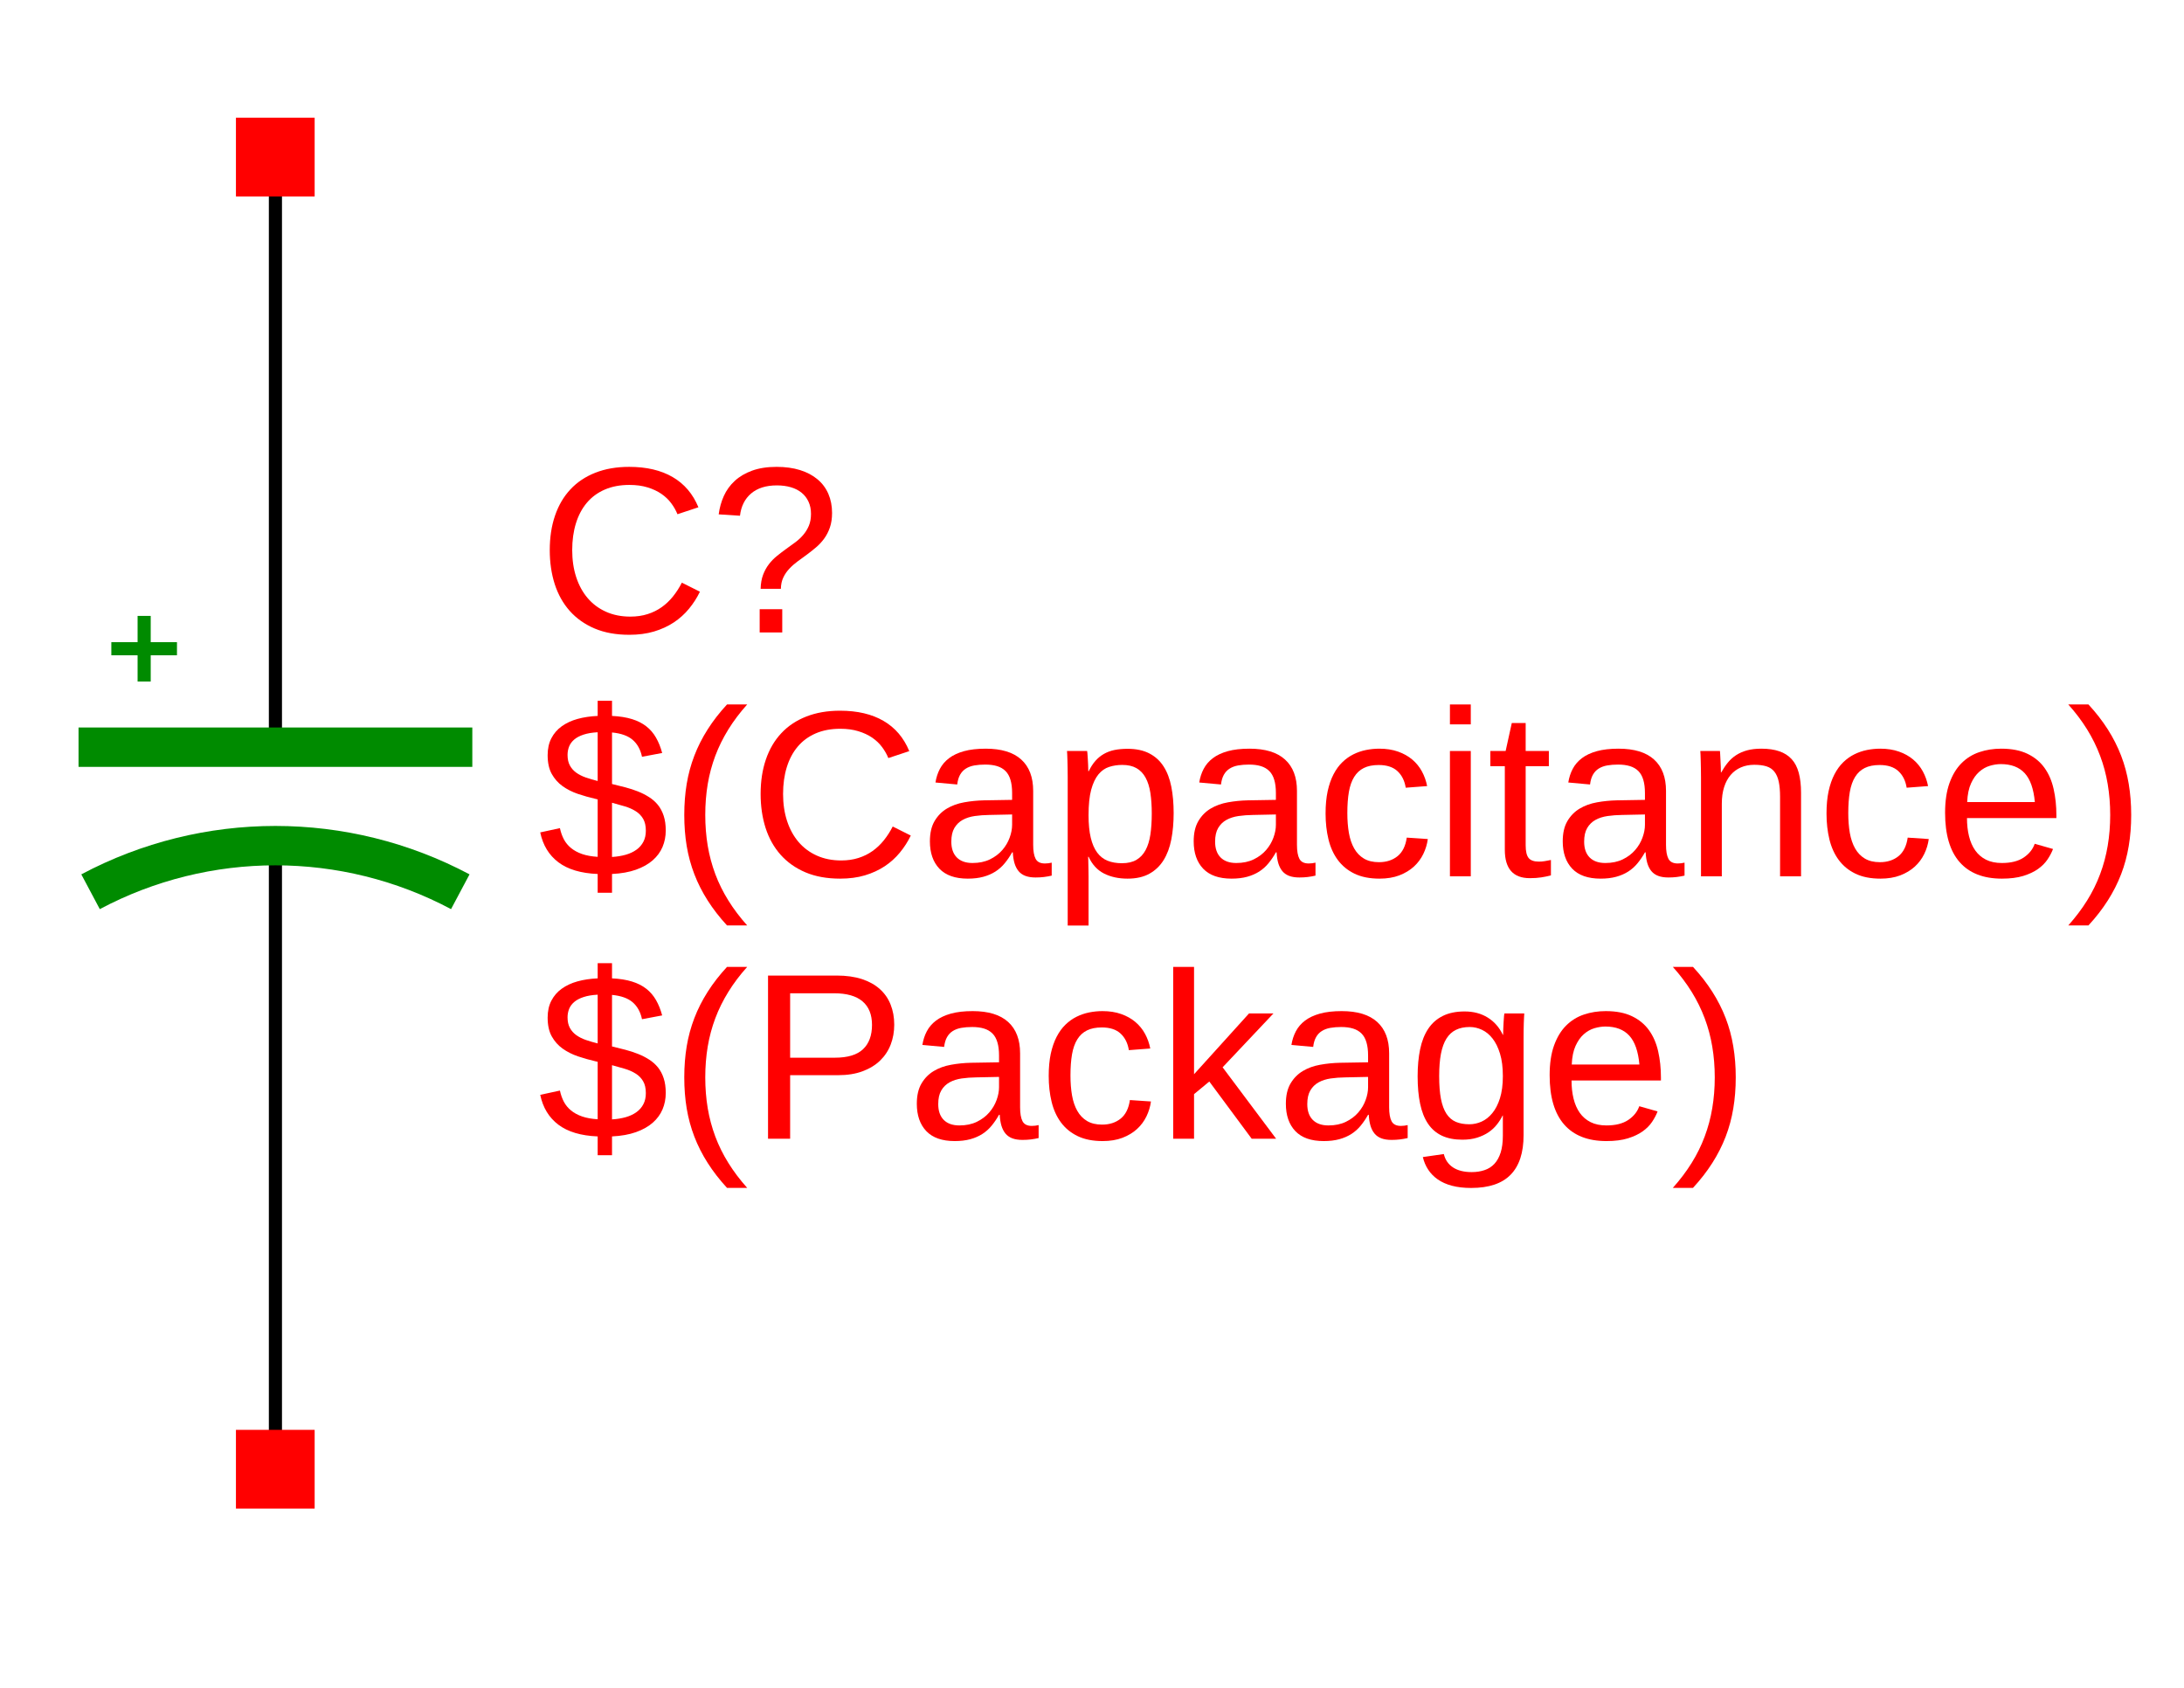 <?xml version="1.0" encoding="UTF-8"?>
<svg xmlns="http://www.w3.org/2000/svg" xmlns:xlink="http://www.w3.org/1999/xlink" width="792pt" height="612pt" viewBox="0 0 792 612" version="1.1">
<defs>
<g>
<symbol overflow="visible" id="glyph0-0">
<path style="stroke:none;" d="M 2.859 0 L 2.859 -57.312 L 25.703 -57.312 L 25.703 0 Z M 5.719 -2.859 L 22.844 -2.859 L 22.844 -54.469 L 5.719 -54.469 Z M 5.719 -2.859 "/>
</symbol>
<symbol overflow="visible" id="glyph0-1">
<path style="stroke:none;" d="M 33.266 -53.5 C 29.898 -53.5 26.922 -52.938 24.328 -51.812 C 21.742 -50.695 19.578 -49.102 17.828 -47.031 C 16.078 -44.957 14.754 -42.461 13.859 -39.547 C 12.961 -36.641 12.516 -33.41 12.516 -29.859 C 12.516 -26.305 12.992 -23.051 13.953 -20.094 C 14.922 -17.133 16.305 -14.594 18.109 -12.469 C 19.922 -10.344 22.133 -8.691 24.75 -7.516 C 27.375 -6.336 30.32 -5.75 33.594 -5.75 C 35.883 -5.75 37.973 -6.051 39.859 -6.656 C 41.754 -7.258 43.461 -8.102 44.984 -9.188 C 46.516 -10.281 47.879 -11.578 49.078 -13.078 C 50.285 -14.578 51.352 -16.238 52.281 -18.062 L 58.828 -14.781 C 57.766 -12.57 56.445 -10.516 54.875 -8.609 C 53.312 -6.703 51.473 -5.047 49.359 -3.641 C 47.242 -2.242 44.848 -1.145 42.172 -0.344 C 39.504 0.445 36.52 0.844 33.219 0.844 C 28.426 0.844 24.234 0.082 20.641 -1.438 C 17.047 -2.969 14.035 -5.098 11.609 -7.828 C 9.191 -10.555 7.379 -13.797 6.172 -17.547 C 4.973 -21.305 4.375 -25.41 4.375 -29.859 C 4.375 -34.473 5.008 -38.641 6.281 -42.359 C 7.551 -46.086 9.41 -49.258 11.859 -51.875 C 14.305 -54.5 17.32 -56.516 20.906 -57.922 C 24.488 -59.336 28.578 -60.047 33.172 -60.047 C 39.473 -60.047 44.734 -58.812 48.953 -56.344 C 53.18 -53.883 56.289 -50.234 58.281 -45.391 L 50.688 -42.875 C 50.125 -44.27 49.363 -45.602 48.406 -46.875 C 47.457 -48.156 46.27 -49.285 44.844 -50.266 C 43.414 -51.242 41.742 -52.023 39.828 -52.609 C 37.91 -53.203 35.723 -53.5 33.266 -53.5 Z M 33.266 -53.5 "/>
</symbol>
<symbol overflow="visible" id="glyph0-2">
<path style="stroke:none;" d="M 44.641 -43.344 C 44.641 -41.352 44.379 -39.598 43.859 -38.078 C 43.336 -36.566 42.645 -35.219 41.781 -34.031 C 40.914 -32.844 39.926 -31.781 38.812 -30.844 C 37.707 -29.906 36.582 -29.016 35.438 -28.172 C 34.289 -27.336 33.164 -26.516 32.062 -25.703 C 30.957 -24.891 29.961 -24.004 29.078 -23.047 C 28.191 -22.098 27.477 -21.039 26.938 -19.875 C 26.395 -18.719 26.109 -17.367 26.078 -15.828 L 18.734 -15.828 C 18.785 -17.766 19.082 -19.457 19.625 -20.906 C 20.176 -22.363 20.883 -23.648 21.75 -24.766 C 22.613 -25.891 23.594 -26.891 24.688 -27.766 C 25.781 -28.648 26.883 -29.492 28 -30.297 C 29.125 -31.098 30.223 -31.895 31.297 -32.688 C 32.379 -33.488 33.336 -34.379 34.172 -35.359 C 35.016 -36.336 35.695 -37.441 36.219 -38.672 C 36.738 -39.898 37 -41.344 37 -43 C 37 -44.656 36.703 -46.125 36.109 -47.406 C 35.523 -48.695 34.691 -49.781 33.609 -50.656 C 32.535 -51.539 31.234 -52.207 29.703 -52.656 C 28.18 -53.102 26.484 -53.328 24.609 -53.328 C 20.691 -53.328 17.582 -52.348 15.281 -50.391 C 12.988 -48.43 11.645 -45.742 11.25 -42.328 L 3.531 -42.828 C 3.832 -45.18 4.453 -47.398 5.391 -49.484 C 6.328 -51.566 7.645 -53.391 9.344 -54.953 C 11.039 -56.523 13.141 -57.766 15.641 -58.672 C 18.148 -59.586 21.113 -60.047 24.531 -60.047 C 27.719 -60.047 30.555 -59.656 33.047 -58.875 C 35.535 -58.094 37.641 -56.977 39.359 -55.531 C 41.086 -54.094 42.398 -52.336 43.297 -50.266 C 44.191 -48.191 44.641 -45.883 44.641 -43.344 Z M 18.391 0 L 18.391 -8.438 L 26.578 -8.438 L 26.578 0 Z M 18.391 0 "/>
</symbol>
<symbol overflow="visible" id="glyph0-3">
<path style="stroke:none;" d="M 21.75 -0.844 C 15.676 -1.094 10.926 -2.508 7.5 -5.094 C 4.07 -7.688 1.879 -11.297 0.922 -15.922 L 8.062 -17.469 C 8.375 -15.988 8.848 -14.641 9.484 -13.422 C 10.129 -12.203 11 -11.145 12.094 -10.25 C 13.188 -9.352 14.523 -8.629 16.109 -8.078 C 17.691 -7.535 19.57 -7.195 21.75 -7.062 L 21.75 -27.891 L 20.906 -28.094 C 18.75 -28.594 16.633 -29.191 14.562 -29.891 C 12.5 -30.598 10.656 -31.531 9.031 -32.688 C 7.406 -33.852 6.094 -35.332 5.094 -37.125 C 4.102 -38.914 3.609 -41.18 3.609 -43.922 C 3.609 -46.273 4.055 -48.316 4.953 -50.047 C 5.848 -51.785 7.098 -53.234 8.703 -54.391 C 10.316 -55.555 12.227 -56.445 14.438 -57.062 C 16.656 -57.676 19.094 -58.039 21.75 -58.156 L 21.75 -63.656 L 26.953 -63.656 L 26.953 -58.156 C 29.754 -58.02 32.172 -57.633 34.203 -57 C 36.234 -56.375 37.961 -55.5 39.391 -54.375 C 40.816 -53.258 41.988 -51.895 42.906 -50.281 C 43.832 -48.676 44.578 -46.82 45.141 -44.719 L 37.828 -43.344 C 37.273 -45.969 36.145 -48.016 34.438 -49.484 C 32.727 -50.953 30.234 -51.844 26.953 -52.156 L 26.953 -33.469 C 28.609 -33.07 30.234 -32.664 31.828 -32.25 C 33.422 -31.832 34.938 -31.336 36.375 -30.766 C 37.82 -30.191 39.16 -29.508 40.391 -28.719 C 41.629 -27.938 42.695 -26.992 43.594 -25.891 C 44.488 -24.785 45.188 -23.469 45.688 -21.938 C 46.188 -20.414 46.438 -18.645 46.438 -16.625 C 46.438 -14.469 46.047 -12.473 45.266 -10.641 C 44.484 -8.805 43.297 -7.191 41.703 -5.797 C 40.109 -4.398 38.082 -3.266 35.625 -2.391 C 33.176 -1.523 30.285 -1.008 26.953 -0.844 L 26.953 5.969 L 21.75 5.969 Z M 39.219 -16.547 C 39.219 -18.305 38.891 -19.742 38.234 -20.859 C 37.578 -21.984 36.68 -22.898 35.547 -23.609 C 34.41 -24.328 33.098 -24.91 31.609 -25.359 C 30.129 -25.805 28.578 -26.242 26.953 -26.672 L 26.953 -7.016 C 28.773 -7.129 30.441 -7.398 31.953 -7.828 C 33.461 -8.266 34.754 -8.875 35.828 -9.656 C 36.91 -10.438 37.742 -11.395 38.328 -12.531 C 38.922 -13.664 39.219 -15.004 39.219 -16.547 Z M 10.828 -44.016 C 10.828 -42.492 11.109 -41.219 11.672 -40.188 C 12.234 -39.156 13.004 -38.285 13.984 -37.578 C 14.961 -36.879 16.113 -36.297 17.438 -35.828 C 18.77 -35.367 20.207 -34.945 21.75 -34.562 L 21.75 -52.234 C 19.738 -52.129 18.031 -51.844 16.625 -51.375 C 15.227 -50.914 14.102 -50.32 13.25 -49.594 C 12.395 -48.863 11.773 -48.02 11.391 -47.062 C 11.016 -46.113 10.828 -45.098 10.828 -44.016 Z M 10.828 -44.016 "/>
</symbol>
<symbol overflow="visible" id="glyph0-4">
<path style="stroke:none;" d="M 5.328 -22.344 C 5.328 -26.227 5.617 -29.945 6.203 -33.5 C 6.797 -37.062 7.723 -40.477 8.984 -43.75 C 10.242 -47.031 11.852 -50.207 13.812 -53.281 C 15.77 -56.363 18.109 -59.375 20.828 -62.312 L 28.141 -62.312 C 25.504 -59.375 23.227 -56.359 21.312 -53.266 C 19.395 -50.172 17.816 -46.977 16.578 -43.688 C 15.348 -40.406 14.43 -36.984 13.828 -33.422 C 13.234 -29.867 12.938 -26.145 12.938 -22.25 C 12.938 -18.363 13.234 -14.641 13.828 -11.078 C 14.43 -7.523 15.348 -4.098 16.578 -0.797 C 17.816 2.504 19.395 5.691 21.312 8.766 C 23.227 11.848 25.504 14.863 28.141 17.812 L 20.828 17.812 C 18.109 14.863 15.77 11.848 13.812 8.766 C 11.852 5.691 10.242 2.52 8.984 -0.75 C 7.723 -4.031 6.797 -7.441 6.203 -10.984 C 5.617 -14.523 5.328 -18.254 5.328 -22.172 Z M 5.328 -22.344 "/>
</symbol>
<symbol overflow="visible" id="glyph0-5">
<path style="stroke:none;" d="M 17.391 0.844 C 12.828 0.844 9.395 -0.359 7.094 -2.766 C 4.801 -5.18 3.656 -8.488 3.656 -12.688 C 3.656 -15.676 4.223 -18.129 5.359 -20.047 C 6.492 -21.961 7.977 -23.469 9.812 -24.562 C 11.645 -25.656 13.734 -26.41 16.078 -26.828 C 18.43 -27.254 20.828 -27.492 23.266 -27.547 L 33.469 -27.719 L 33.469 -30.188 C 33.469 -32.062 33.27 -33.656 32.875 -34.969 C 32.488 -36.289 31.891 -37.359 31.078 -38.172 C 30.266 -38.984 29.25 -39.578 28.031 -39.953 C 26.812 -40.328 25.375 -40.516 23.719 -40.516 C 22.27 -40.516 20.957 -40.41 19.781 -40.203 C 18.602 -39.992 17.578 -39.613 16.703 -39.062 C 15.836 -38.52 15.141 -37.781 14.609 -36.844 C 14.078 -35.906 13.727 -34.723 13.562 -33.297 L 5.672 -34.016 C 5.953 -35.805 6.484 -37.445 7.266 -38.938 C 8.047 -40.438 9.156 -41.734 10.594 -42.828 C 12.039 -43.922 13.848 -44.77 16.016 -45.375 C 18.191 -45.977 20.816 -46.281 23.891 -46.281 C 29.598 -46.281 33.895 -44.969 36.781 -42.344 C 39.664 -39.727 41.109 -35.941 41.109 -30.984 L 41.109 -11.422 C 41.109 -9.18 41.398 -7.492 41.984 -6.359 C 42.578 -5.223 43.703 -4.656 45.359 -4.656 C 45.773 -4.656 46.191 -4.68 46.609 -4.734 C 47.023 -4.797 47.43 -4.867 47.828 -4.953 L 47.828 -0.25 C 46.879 -0.031 45.938 0.133 45 0.25 C 44.062 0.363 43.062 0.422 42 0.422 C 40.562 0.422 39.332 0.234 38.312 -0.141 C 37.289 -0.523 36.457 -1.102 35.812 -1.875 C 35.176 -2.645 34.688 -3.594 34.344 -4.719 C 34.008 -5.852 33.801 -7.176 33.719 -8.688 L 33.469 -8.688 C 32.656 -7.238 31.766 -5.926 30.797 -4.75 C 29.836 -3.57 28.711 -2.566 27.422 -1.734 C 26.129 -0.91 24.664 -0.273 23.031 0.172 C 21.395 0.617 19.516 0.844 17.391 0.844 Z M 19.109 -4.828 C 21.516 -4.828 23.617 -5.266 25.422 -6.141 C 27.234 -7.023 28.734 -8.156 29.922 -9.531 C 31.109 -10.906 31.992 -12.406 32.578 -14.031 C 33.172 -15.656 33.469 -17.207 33.469 -18.688 L 33.469 -22.422 L 25.203 -22.25 C 23.348 -22.227 21.586 -22.098 19.922 -21.859 C 18.254 -21.617 16.789 -21.148 15.531 -20.453 C 14.27 -19.754 13.27 -18.773 12.531 -17.516 C 11.789 -16.254 11.422 -14.602 11.422 -12.562 C 11.422 -10.094 12.082 -8.188 13.406 -6.844 C 14.738 -5.5 16.641 -4.828 19.109 -4.828 Z M 19.109 -4.828 "/>
</symbol>
<symbol overflow="visible" id="glyph0-6">
<path style="stroke:none;" d="M 44.219 -22.922 C 44.219 -19.484 43.938 -16.305 43.375 -13.391 C 42.812 -10.484 41.879 -7.977 40.578 -5.875 C 39.285 -3.781 37.566 -2.133 35.422 -0.938 C 33.273 0.25 30.633 0.844 27.5 0.844 C 24.258 0.844 21.422 0.227 18.984 -1 C 16.547 -2.238 14.68 -4.258 13.391 -7.062 L 13.188 -7.062 C 13.219 -7 13.238 -6.742 13.25 -6.297 C 13.258 -5.848 13.27 -5.285 13.281 -4.609 C 13.301 -3.941 13.316 -3.195 13.328 -2.375 C 13.348 -1.551 13.359 -0.734 13.359 0.078 L 13.359 17.844 L 5.797 17.844 L 5.797 -36.156 C 5.797 -37.25 5.785 -38.297 5.766 -39.297 C 5.754 -40.305 5.734 -41.223 5.703 -42.047 C 5.68 -42.879 5.656 -43.586 5.625 -44.172 C 5.594 -44.766 5.566 -45.188 5.547 -45.438 L 12.844 -45.438 C 12.875 -45.352 12.91 -45.055 12.953 -44.547 C 12.992 -44.047 13.035 -43.438 13.078 -42.719 C 13.117 -42.008 13.16 -41.25 13.203 -40.438 C 13.242 -39.625 13.266 -38.852 13.266 -38.125 L 13.438 -38.125 C 14.133 -39.582 14.93 -40.82 15.828 -41.844 C 16.723 -42.863 17.742 -43.703 18.891 -44.359 C 20.047 -45.023 21.328 -45.504 22.734 -45.797 C 24.148 -46.086 25.738 -46.234 27.5 -46.234 C 30.633 -46.234 33.273 -45.672 35.422 -44.547 C 37.566 -43.43 39.285 -41.859 40.578 -39.828 C 41.879 -37.797 42.812 -35.344 43.375 -32.469 C 43.938 -29.602 44.219 -26.422 44.219 -22.922 Z M 36.281 -22.766 C 36.281 -25.555 36.113 -28.047 35.781 -30.234 C 35.445 -32.422 34.863 -34.27 34.031 -35.781 C 33.207 -37.289 32.109 -38.438 30.734 -39.219 C 29.367 -40 27.648 -40.391 25.578 -40.391 C 23.891 -40.391 22.305 -40.148 20.828 -39.672 C 19.348 -39.203 18.051 -38.297 16.938 -36.953 C 15.832 -35.609 14.957 -33.754 14.312 -31.391 C 13.676 -29.023 13.359 -25.953 13.359 -22.172 C 13.359 -18.953 13.625 -16.227 14.156 -14 C 14.688 -11.781 15.461 -9.984 16.484 -8.609 C 17.504 -7.234 18.77 -6.242 20.281 -5.641 C 21.789 -5.047 23.523 -4.75 25.484 -4.75 C 27.586 -4.75 29.332 -5.156 30.719 -5.969 C 32.102 -6.781 33.207 -7.953 34.031 -9.484 C 34.863 -11.023 35.445 -12.91 35.781 -15.141 C 36.113 -17.367 36.281 -19.91 36.281 -22.766 Z M 36.281 -22.766 "/>
</symbol>
<symbol overflow="visible" id="glyph0-7">
<path style="stroke:none;" d="M 11.547 -22.922 C 11.547 -20.316 11.734 -17.922 12.109 -15.734 C 12.492 -13.555 13.133 -11.676 14.031 -10.094 C 14.926 -8.52 16.109 -7.297 17.578 -6.422 C 19.047 -5.555 20.859 -5.125 23.016 -5.125 C 25.703 -5.125 27.945 -5.848 29.75 -7.297 C 31.551 -8.754 32.664 -11 33.094 -14.031 L 40.734 -13.516 C 40.484 -11.641 39.938 -9.832 39.094 -8.094 C 38.25 -6.363 37.109 -4.836 35.672 -3.516 C 34.234 -2.203 32.477 -1.145 30.406 -0.344 C 28.332 0.445 25.938 0.844 23.219 0.844 C 19.664 0.844 16.645 0.242 14.156 -0.953 C 11.664 -2.16 9.641 -3.82 8.078 -5.938 C 6.523 -8.051 5.398 -10.539 4.703 -13.406 C 4.004 -16.281 3.656 -19.398 3.656 -22.766 C 3.656 -25.816 3.906 -28.508 4.406 -30.844 C 4.914 -33.176 5.625 -35.219 6.531 -36.969 C 7.438 -38.719 8.504 -40.188 9.734 -41.375 C 10.973 -42.57 12.312 -43.523 13.75 -44.234 C 15.195 -44.953 16.719 -45.473 18.312 -45.797 C 19.906 -46.117 21.516 -46.281 23.141 -46.281 C 25.68 -46.281 27.945 -45.926 29.938 -45.219 C 31.926 -44.52 33.641 -43.562 35.078 -42.344 C 36.523 -41.125 37.695 -39.688 38.594 -38.031 C 39.488 -36.383 40.117 -34.613 40.484 -32.719 L 32.719 -32.125 C 32.32 -34.645 31.328 -36.645 29.734 -38.125 C 28.141 -39.613 25.867 -40.359 22.922 -40.359 C 20.766 -40.359 18.969 -40 17.531 -39.281 C 16.094 -38.57 14.926 -37.492 14.031 -36.047 C 13.133 -34.609 12.492 -32.797 12.109 -30.609 C 11.734 -28.43 11.547 -25.867 11.547 -22.922 Z M 11.547 -22.922 "/>
</symbol>
<symbol overflow="visible" id="glyph0-8">
<path style="stroke:none;" d="M 5.75 -55.094 L 5.75 -62.312 L 13.312 -62.312 L 13.312 -55.094 Z M 5.75 0 L 5.75 -45.438 L 13.312 -45.438 L 13.312 0 Z M 5.75 0 "/>
</symbol>
<symbol overflow="visible" id="glyph0-9">
<path style="stroke:none;" d="M 23.266 -0.344 C 22.117 -0.031 20.945 0.211 19.75 0.391 C 18.562 0.578 17.188 0.672 15.625 0.672 C 9.57 0.672 6.547 -2.754 6.547 -9.609 L 6.547 -39.938 L 1.297 -39.938 L 1.297 -45.438 L 6.844 -45.438 L 9.078 -55.594 L 14.109 -55.594 L 14.109 -45.438 L 22.516 -45.438 L 22.516 -39.938 L 14.109 -39.938 L 14.109 -11.25 C 14.109 -9.07 14.461 -7.539 15.172 -6.656 C 15.891 -5.77 17.129 -5.328 18.891 -5.328 C 19.617 -5.328 20.328 -5.383 21.016 -5.5 C 21.703 -5.613 22.453 -5.754 23.266 -5.922 Z M 23.266 -0.344 "/>
</symbol>
<symbol overflow="visible" id="glyph0-10">
<path style="stroke:none;" d="M 34.641 0 L 34.641 -28.812 C 34.641 -31.02 34.477 -32.863 34.156 -34.344 C 33.832 -35.832 33.305 -37.031 32.578 -37.938 C 31.859 -38.852 30.898 -39.5 29.703 -39.875 C 28.516 -40.25 27.039 -40.438 25.281 -40.438 C 23.488 -40.438 21.867 -40.117 20.422 -39.484 C 18.984 -38.859 17.754 -37.953 16.734 -36.766 C 15.711 -35.578 14.922 -34.109 14.359 -32.359 C 13.797 -30.609 13.516 -28.598 13.516 -26.328 L 13.516 0 L 5.969 0 L 5.969 -35.734 C 5.969 -36.68 5.957 -37.68 5.938 -38.734 C 5.926 -39.785 5.906 -40.781 5.875 -41.719 C 5.852 -42.656 5.828 -43.457 5.797 -44.125 C 5.766 -44.801 5.738 -45.238 5.719 -45.438 L 12.844 -45.438 C 12.875 -45.289 12.898 -44.91 12.922 -44.297 C 12.953 -43.68 12.988 -42.973 13.031 -42.172 C 13.082 -41.379 13.117 -40.566 13.141 -39.734 C 13.172 -38.91 13.188 -38.223 13.188 -37.672 L 13.312 -37.672 C 14.039 -38.984 14.836 -40.172 15.703 -41.234 C 16.566 -42.297 17.57 -43.195 18.719 -43.938 C 19.875 -44.688 21.191 -45.266 22.672 -45.672 C 24.16 -46.078 25.883 -46.281 27.844 -46.281 C 30.363 -46.281 32.531 -45.969 34.344 -45.344 C 36.164 -44.727 37.664 -43.773 38.844 -42.484 C 40.02 -41.203 40.879 -39.547 41.422 -37.516 C 41.973 -35.484 42.25 -33.07 42.25 -30.281 L 42.25 0 Z M 34.641 0 "/>
</symbol>
<symbol overflow="visible" id="glyph0-11">
<path style="stroke:none;" d="M 11.594 -21.125 C 11.594 -18.738 11.836 -16.547 12.328 -14.547 C 12.816 -12.547 13.57 -10.82 14.594 -9.375 C 15.613 -7.938 16.922 -6.816 18.516 -6.016 C 20.109 -5.223 22.023 -4.828 24.266 -4.828 C 27.547 -4.828 30.172 -5.484 32.141 -6.797 C 34.117 -8.117 35.457 -9.785 36.156 -11.797 L 42.797 -9.906 C 42.316 -8.645 41.648 -7.379 40.797 -6.109 C 39.941 -4.836 38.801 -3.691 37.375 -2.672 C 35.945 -1.648 34.16 -0.805 32.016 -0.141 C 29.879 0.516 27.297 0.844 24.266 0.844 C 17.547 0.844 12.43 -1.156 8.922 -5.156 C 5.41 -9.164 3.656 -15.117 3.656 -23.016 C 3.656 -27.266 4.188 -30.863 5.25 -33.812 C 6.312 -36.77 7.766 -39.172 9.609 -41.016 C 11.461 -42.867 13.617 -44.207 16.078 -45.031 C 18.547 -45.863 21.18 -46.281 23.984 -46.281 C 27.785 -46.281 30.969 -45.66 33.531 -44.422 C 36.094 -43.191 38.148 -41.492 39.703 -39.328 C 41.254 -37.16 42.359 -34.602 43.016 -31.656 C 43.68 -28.719 44.016 -25.539 44.016 -22.125 L 44.016 -21.125 Z M 36.203 -26.922 C 35.773 -31.703 34.551 -35.191 32.531 -37.391 C 30.52 -39.586 27.629 -40.688 23.859 -40.688 C 22.598 -40.688 21.273 -40.484 19.891 -40.078 C 18.504 -39.672 17.223 -38.945 16.047 -37.906 C 14.867 -36.875 13.875 -35.469 13.062 -33.688 C 12.25 -31.914 11.785 -29.66 11.672 -26.922 Z M 36.203 -26.922 "/>
</symbol>
<symbol overflow="visible" id="glyph0-12">
<path style="stroke:none;" d="M 23.312 -22.172 C 23.312 -18.254 23.016 -14.523 22.422 -10.984 C 21.836 -7.441 20.914 -4.031 19.656 -0.75 C 18.395 2.52 16.785 5.691 14.828 8.766 C 12.867 11.848 10.531 14.863 7.812 17.812 L 0.5 17.812 C 3.133 14.863 5.41 11.848 7.328 8.766 C 9.242 5.691 10.816 2.504 12.047 -0.797 C 13.285 -4.098 14.203 -7.523 14.797 -11.078 C 15.398 -14.641 15.703 -18.363 15.703 -22.25 C 15.703 -26.145 15.398 -29.867 14.797 -33.422 C 14.203 -36.984 13.285 -40.406 12.047 -43.688 C 10.816 -46.977 9.242 -50.172 7.328 -53.266 C 5.41 -56.359 3.133 -59.375 0.5 -62.312 L 7.812 -62.312 C 10.531 -59.375 12.867 -56.363 14.828 -53.281 C 16.785 -50.207 18.395 -47.031 19.656 -43.75 C 20.914 -40.477 21.836 -37.062 22.422 -33.5 C 23.016 -29.945 23.312 -26.227 23.312 -22.344 Z M 23.312 -22.172 "/>
</symbol>
<symbol overflow="visible" id="glyph0-13">
<path style="stroke:none;" d="M 52.828 -41.359 C 52.828 -38.785 52.398 -36.383 51.547 -34.156 C 50.691 -31.938 49.414 -30.004 47.719 -28.359 C 46.031 -26.723 43.91 -25.426 41.359 -24.469 C 38.816 -23.52 35.848 -23.047 32.453 -23.047 L 15.078 -23.047 L 15.078 0 L 7.062 0 L 7.062 -59.172 L 31.953 -59.172 C 35.453 -59.172 38.504 -58.742 41.109 -57.891 C 43.711 -57.035 45.879 -55.828 47.609 -54.266 C 49.348 -52.711 50.648 -50.836 51.516 -48.641 C 52.391 -46.453 52.828 -44.023 52.828 -41.359 Z M 44.766 -41.281 C 44.766 -45.031 43.613 -47.879 41.312 -49.828 C 39.02 -51.773 35.578 -52.75 30.984 -52.75 L 15.078 -52.75 L 15.078 -29.391 L 31.328 -29.391 C 35.941 -29.391 39.332 -30.41 41.5 -32.453 C 43.676 -34.504 44.766 -37.445 44.766 -41.281 Z M 44.766 -41.281 "/>
</symbol>
<symbol overflow="visible" id="glyph0-14">
<path style="stroke:none;" d="M 34.266 0 L 18.891 -20.75 L 13.359 -16.172 L 13.359 0 L 5.797 0 L 5.797 -62.312 L 13.359 -62.312 L 13.359 -23.391 L 33.297 -45.438 L 42.156 -45.438 L 23.719 -25.906 L 43.125 0 Z M 34.266 0 "/>
</symbol>
<symbol overflow="visible" id="glyph0-15">
<path style="stroke:none;" d="M 23.016 17.844 C 20.41 17.844 18.098 17.578 16.078 17.047 C 14.066 16.516 12.348 15.75 10.922 14.75 C 9.492 13.758 8.332 12.578 7.438 11.203 C 6.539 9.836 5.895 8.316 5.5 6.641 L 13.109 5.547 C 13.609 7.641 14.719 9.254 16.438 10.391 C 18.156 11.523 20.414 12.094 23.219 12.094 C 24.926 12.094 26.477 11.852 27.875 11.375 C 29.281 10.906 30.473 10.145 31.453 9.094 C 32.43 8.039 33.188 6.676 33.719 5 C 34.25 3.32 34.516 1.273 34.516 -1.141 L 34.516 -8.438 L 34.438 -8.438 C 33.875 -7.289 33.176 -6.191 32.344 -5.141 C 31.52 -4.086 30.516 -3.156 29.328 -2.344 C 28.141 -1.539 26.758 -0.891 25.188 -0.391 C 23.625 0.098 21.836 0.344 19.828 0.344 C 16.941 0.344 14.469 -0.141 12.406 -1.109 C 10.352 -2.078 8.676 -3.523 7.375 -5.453 C 6.07 -7.391 5.117 -9.789 4.516 -12.656 C 3.91 -15.531 3.609 -18.859 3.609 -22.641 C 3.609 -26.273 3.91 -29.547 4.516 -32.453 C 5.117 -35.367 6.098 -37.844 7.453 -39.875 C 8.805 -41.906 10.566 -43.457 12.734 -44.531 C 14.91 -45.613 17.551 -46.156 20.656 -46.156 C 23.875 -46.156 26.664 -45.414 29.031 -43.938 C 31.406 -42.469 33.234 -40.379 34.516 -37.672 L 34.609 -37.672 C 34.609 -38.367 34.629 -39.148 34.672 -40.016 C 34.711 -40.891 34.754 -41.707 34.797 -42.469 C 34.836 -43.238 34.883 -43.906 34.938 -44.469 C 34.988 -45.031 35.047 -45.352 35.109 -45.438 L 42.281 -45.438 C 42.258 -45.188 42.234 -44.758 42.203 -44.156 C 42.172 -43.551 42.141 -42.828 42.109 -41.984 C 42.086 -41.148 42.066 -40.223 42.047 -39.203 C 42.035 -38.18 42.031 -37.125 42.031 -36.031 L 42.031 -1.297 C 42.031 5.055 40.469 9.832 37.344 13.031 C 34.227 16.238 29.453 17.844 23.016 17.844 Z M 34.516 -22.719 C 34.516 -25.883 34.172 -28.594 33.484 -30.844 C 32.797 -33.094 31.891 -34.93 30.766 -36.359 C 29.648 -37.785 28.375 -38.832 26.938 -39.5 C 25.5 -40.176 24.023 -40.516 22.516 -40.516 C 20.578 -40.516 18.914 -40.176 17.531 -39.5 C 16.145 -38.832 14.992 -37.781 14.078 -36.344 C 13.172 -34.906 12.5 -33.055 12.062 -30.797 C 11.633 -28.547 11.422 -25.852 11.422 -22.719 C 11.422 -19.445 11.633 -16.695 12.062 -14.469 C 12.5 -12.238 13.164 -10.438 14.062 -9.062 C 14.957 -7.695 16.094 -6.719 17.469 -6.125 C 18.844 -5.539 20.477 -5.25 22.375 -5.25 C 23.895 -5.25 25.375 -5.57 26.812 -6.219 C 28.25 -6.863 29.539 -7.883 30.688 -9.281 C 31.844 -10.676 32.77 -12.477 33.469 -14.688 C 34.164 -16.906 34.516 -19.582 34.516 -22.719 Z M 34.516 -22.719 "/>
</symbol>
</g>
</defs>
<g id="surface4">
<rect x="0" y="0" width="792" height="612" style="fill:rgb(100%,100%,100%);fill-opacity:1;stroke:none;"/>
<path style="fill:none;stroke-width:10;stroke-linecap:square;stroke-linejoin:miter;stroke:rgb(0%,0%,0%);stroke-opacity:1;stroke-miterlimit:10;" d="M 199.999 1000.003 L 199.999 550.001 " transform="matrix(0.476,0,0,-0.476,4.678,532.725)"/>
<path style="fill:none;stroke-width:10;stroke-linecap:square;stroke-linejoin:miter;stroke:rgb(0%,0%,0%);stroke-opacity:1;stroke-miterlimit:10;" d="M 199.999 -0.002 L 199.999 475 " transform="matrix(0.476,0,0,-0.476,4.678,532.725)"/>
<g style="fill:rgb(100%,0%,0%);fill-opacity:1;">
  <use xlink:href="#glyph0-1" x="194.988" y="229.328"/>
  <use xlink:href="#glyph0-2" x="257.095" y="229.328"/>
</g>
<g style="fill:rgb(100%,0%,0%);fill-opacity:1;">
  <use xlink:href="#glyph0-3" x="194.988" y="317.746"/>
  <use xlink:href="#glyph0-4" x="242.817" y="317.746"/>
  <use xlink:href="#glyph0-1" x="271.456" y="317.746"/>
  <use xlink:href="#glyph0-5" x="333.562" y="317.746"/>
  <use xlink:href="#glyph0-6" x="381.391" y="317.746"/>
  <use xlink:href="#glyph0-5" x="429.22" y="317.746"/>
  <use xlink:href="#glyph0-7" x="477.049" y="317.746"/>
  <use xlink:href="#glyph0-8" x="520.049" y="317.746"/>
  <use xlink:href="#glyph0-9" x="539.156" y="317.746"/>
  <use xlink:href="#glyph0-5" x="563.049" y="317.746"/>
  <use xlink:href="#glyph0-10" x="610.878" y="317.746"/>
  <use xlink:href="#glyph0-7" x="658.707" y="317.746"/>
  <use xlink:href="#glyph0-11" x="701.707" y="317.746"/>
  <use xlink:href="#glyph0-12" x="749.536" y="317.746"/>
</g>
<g style="fill:rgb(100%,0%,0%);fill-opacity:1;">
  <use xlink:href="#glyph0-3" x="194.988" y="412.902"/>
  <use xlink:href="#glyph0-4" x="242.817" y="412.902"/>
  <use xlink:href="#glyph0-13" x="271.456" y="412.902"/>
  <use xlink:href="#glyph0-5" x="328.817" y="412.902"/>
  <use xlink:href="#glyph0-7" x="376.646" y="412.902"/>
  <use xlink:href="#glyph0-14" x="419.646" y="412.902"/>
  <use xlink:href="#glyph0-5" x="462.647" y="412.902"/>
  <use xlink:href="#glyph0-15" x="510.476" y="412.902"/>
  <use xlink:href="#glyph0-11" x="558.304" y="412.902"/>
  <use xlink:href="#glyph0-12" x="606.133" y="412.902"/>
</g>
<path style="fill:none;stroke-width:30;stroke-linecap:butt;stroke-linejoin:miter;stroke:rgb(0%,54.51%,0%);stroke-opacity:1;stroke-miterlimit:10;" d="M 50.004 550.001 L 350.002 550.001 " transform="matrix(0.476,0,0,-0.476,4.678,532.725)"/>
<path style="fill:none;stroke-width:30;stroke-linecap:butt;stroke-linejoin:miter;stroke:rgb(0%,54.51%,0%);stroke-opacity:1;stroke-miterlimit:10;" d="M 340.839 439.884 C 252.783 486.708 147.214 486.708 59.158 439.884 " transform="matrix(0.476,0,0,-0.476,4.678,532.725)"/>
<path style="fill:none;stroke-width:10;stroke-linecap:butt;stroke-linejoin:miter;stroke:rgb(0%,54.51%,0%);stroke-opacity:1;stroke-miterlimit:10;" d="M 99.997 600.002 L 99.997 650.004 " transform="matrix(0.476,0,0,-0.476,4.678,532.725)"/>
<path style="fill:none;stroke-width:10;stroke-linecap:butt;stroke-linejoin:miter;stroke:rgb(0%,54.51%,0%);stroke-opacity:1;stroke-miterlimit:10;" d="M 124.997 625.003 L 74.996 625.003 " transform="matrix(0.476,0,0,-0.476,4.678,532.725)"/>
<path style=" stroke:none;fill-rule:nonzero;fill:rgb(100%,0%,0%);fill-opacity:1;" d="M 85.559 71.227 L 114.105 71.227 L 114.105 42.68 L 85.559 42.68 Z M 85.559 71.227 "/>
<path style=" stroke:none;fill-rule:nonzero;fill:rgb(100%,0%,0%);fill-opacity:1;" d="M 85.559 547 L 114.105 547 L 114.105 518.453 L 85.559 518.453 Z M 85.559 547 "/>
</g>
</svg>
